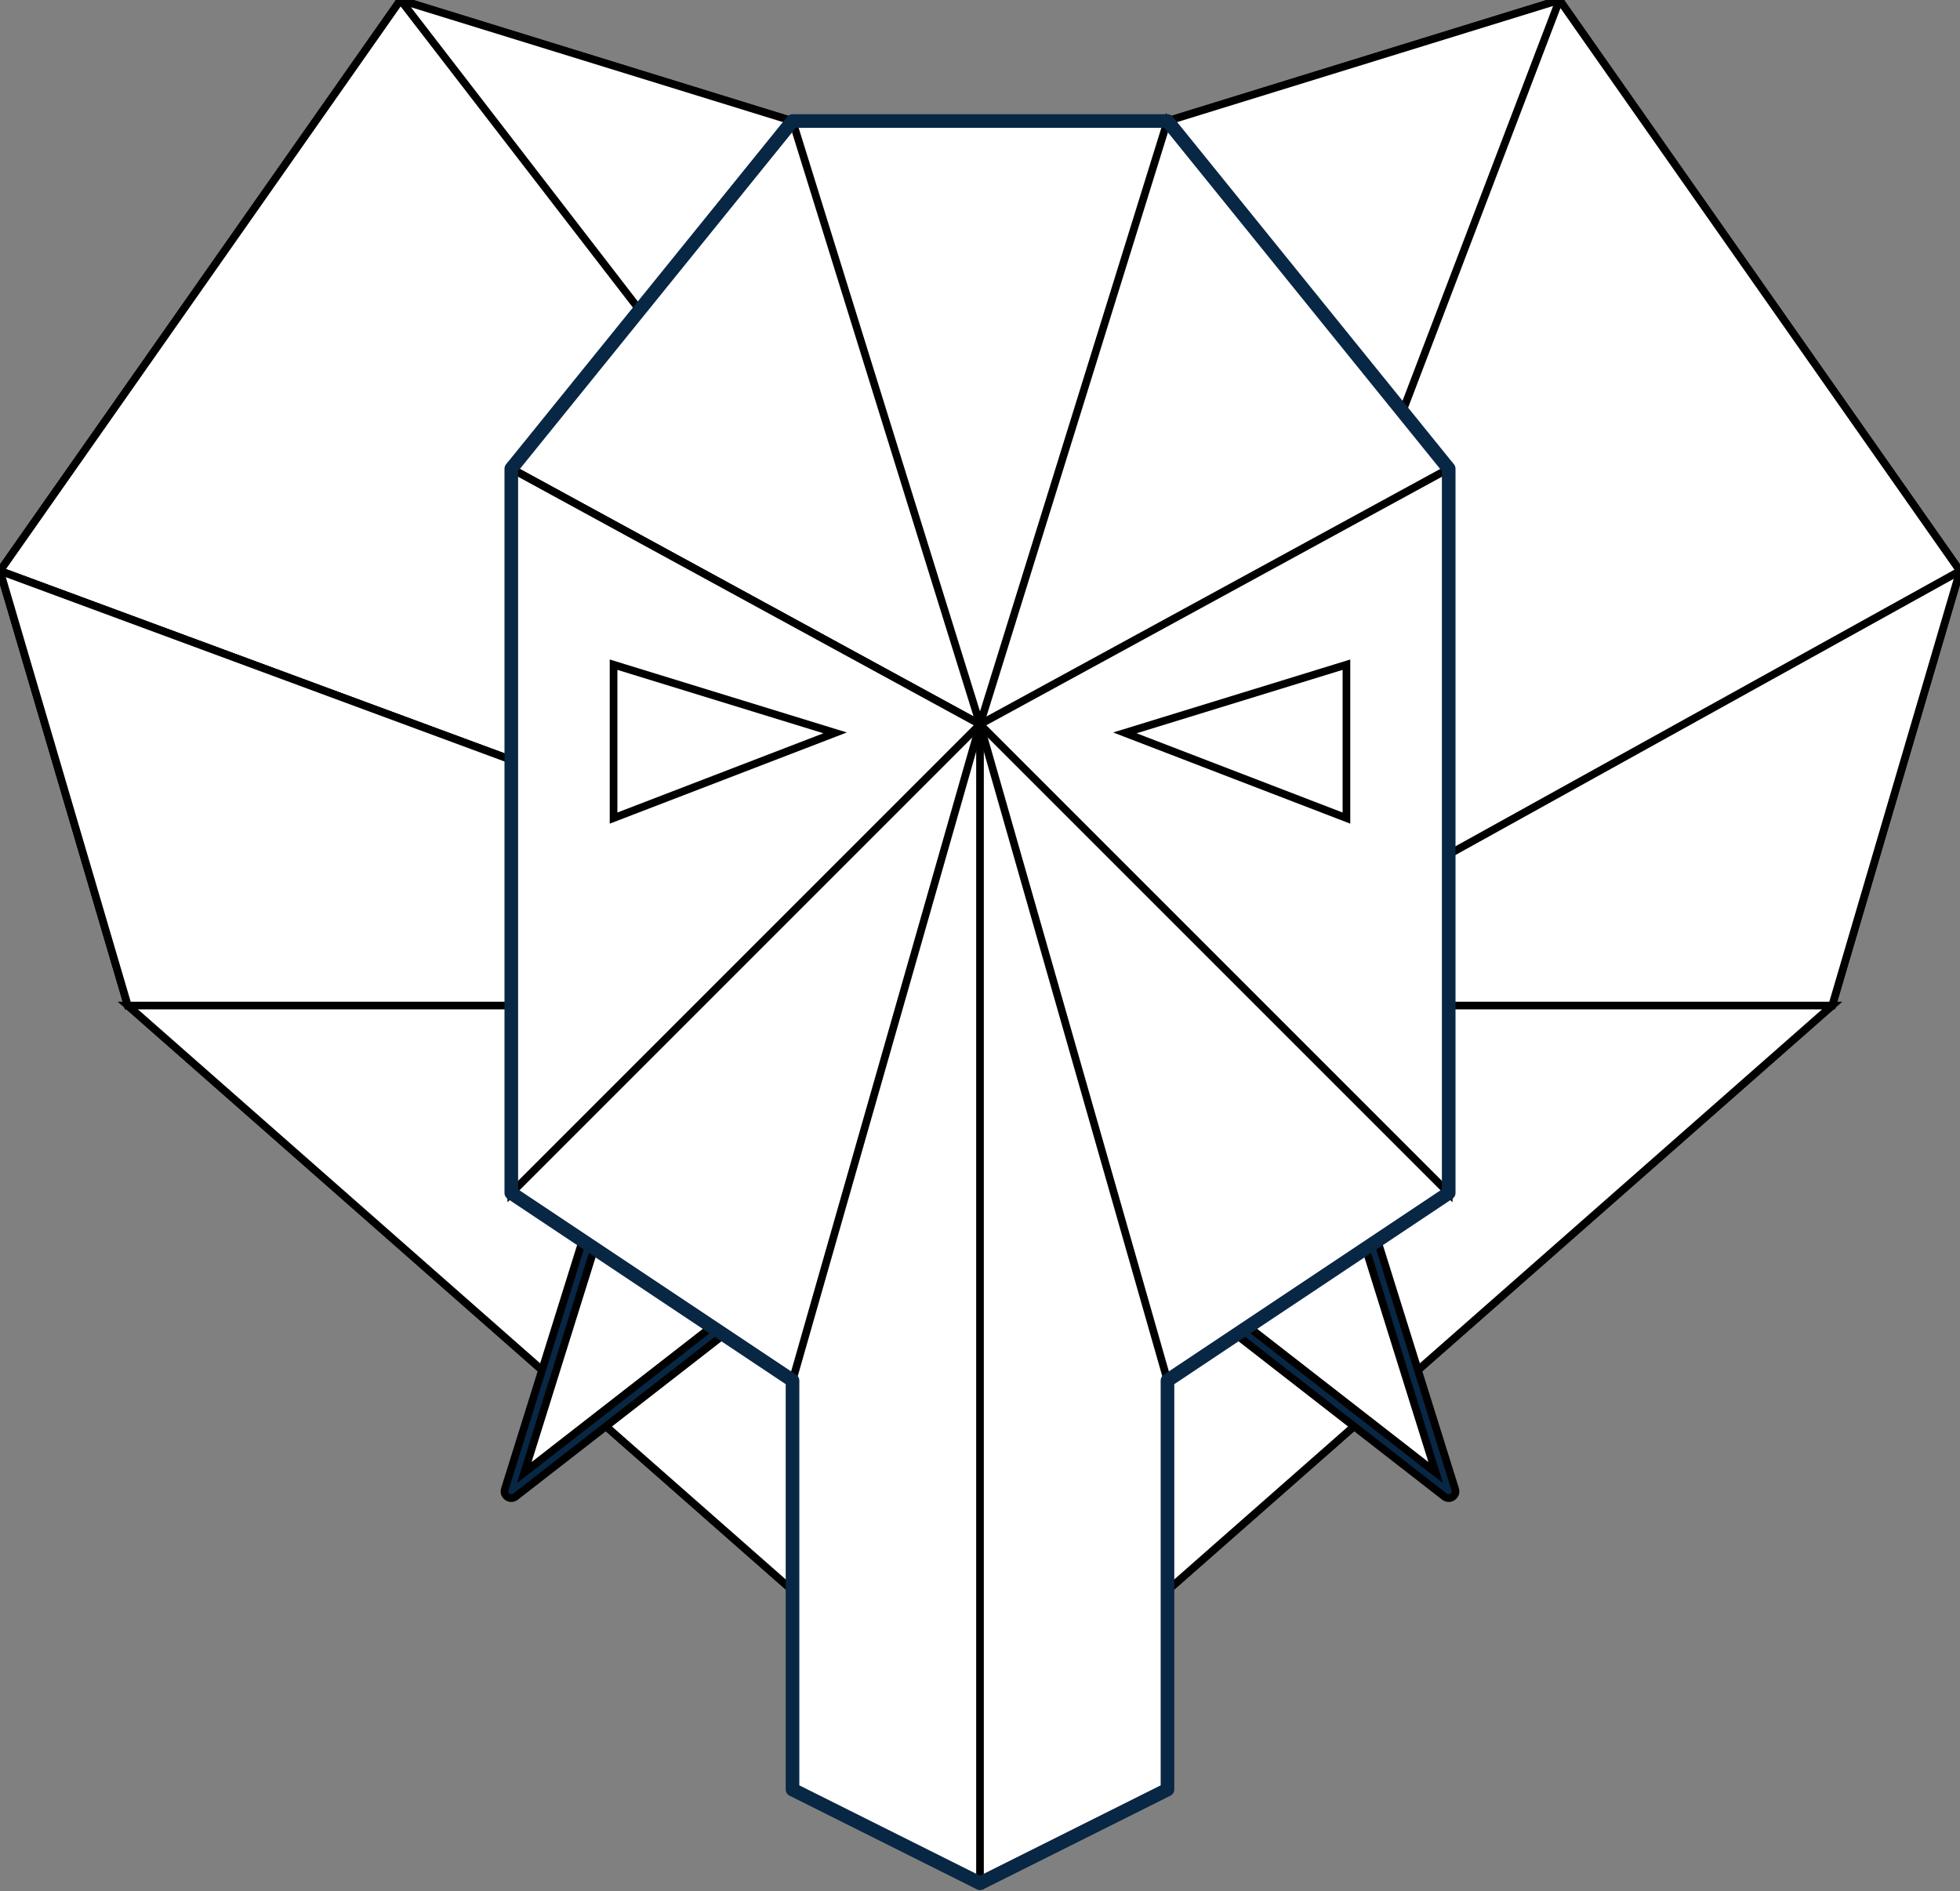 <?xml version="1.0" encoding="UTF-8"?>
<svg width="256px" height="247px" viewBox="0 0 256 247" version="1.1" xmlns="http://www.w3.org/2000/svg" xmlns:xlink="http://www.w3.org/1999/xlink" preserveAspectRatio="xMidYMid">
    <rect x="0" y="0" width="256" height="247" fill="#808080" stroke="none"/>
    <g>
        <polygon fill="#ffffff" stroke="#000000" points="16.696 131.339 0 74.574 52.313 0 153.6 131.339"></polygon>
        <polygon fill="#ffffff" stroke="#000000" points="0 74.574 52.313 0 128 23.374 153.6 131.339"></polygon>
        <polygon fill="#ffffff" stroke="#000000" points="52.313 0 128 23.374 203.687 0 153.6 131.339"></polygon>
        <polygon fill="#ffffff" stroke="#000000" points="128 23.374 203.687 0 256 74.574 153.6 131.339"></polygon>
        <polygon fill="#ffffff" stroke="#000000" points="203.687 0 256 74.574 239.304 131.339 153.6 131.339"></polygon>
        <polygon fill="#ffffff" stroke="#000000" points="256 74.574 239.304 131.339 128 229.287 153.6 131.339"></polygon>
        <polygon fill="#ffffff" stroke="#000000" points="239.304 131.339 128 229.287 16.696 131.339 153.6 131.339"></polygon>
        <polygon fill="#ffffff" stroke="#000000" points="128 229.287 16.696 131.339 0 74.574 153.6 131.339"></polygon>
        <polygon fill="#ffffff" stroke="#000000" points="16.696 131.339 0 74.574 153.6 131.339"></polygon>
        <polygon fill="#FFFFFF" points="77.913 159.165 96.835 171.409 66.783 194.783"></polygon>
        <path stroke="#000000" d="M77.063,158.9 L65.933,194.517 C65.673,195.35 66.641,196.021 67.329,195.485 L97.381,172.112 C97.865,171.735 97.833,170.994 97.319,170.661 L78.397,158.418 C77.902,158.098 77.239,158.337 77.063,158.9 Z M78.413,160.549 L95.299,171.475 L68.481,192.334 L78.413,160.549 Z" fill="#082744"></path>
        <polygon fill="#FFFFFF" points="178.087 159.165 159.165 171.409 189.217 194.783"></polygon>
        <path stroke="#000000" d="M177.603,158.418 L158.681,170.661 C158.167,170.994 158.135,171.735 158.619,172.112 L188.671,195.485 C189.359,196.021 190.327,195.35 190.067,194.517 L178.937,158.9 C178.761,158.337 178.098,158.098 177.603,158.418 Z M177.587,160.549 L187.519,192.334 L160.701,171.475 L177.587,160.549 Z" fill="#082744"></path>
        <polygon fill="#ffffff" stroke="#000000" points="66.783 61.217 103.513 15.805 152.487 15.805 128 94.609"></polygon>
        <polygon fill="#ffffff" stroke="#000000" points="103.513 15.805 152.487 15.805 189.217 61.217 128 94.609"></polygon>
        <polygon fill="#ffffff" stroke="#000000" points="152.487 15.805 189.217 61.217 189.217 155.826 128 94.609"></polygon>
        <polygon fill="#ffffff" stroke="#000000" points="189.217 61.217 189.217 155.826 152.487 180.313 128 94.609"></polygon>
        <polygon fill="#ffffff" stroke="#000000" points="189.217 155.826 152.487 180.313 128 245.983 128 94.609"></polygon>
        <polygon fill="#ffffff" stroke="#000000" points="152.487 180.313 152.487 233.739 128 245.983 103.513 180.313 128 94.609"></polygon>
        <polygon fill="#ffffff" stroke="#000000" points="128 245.983 103.513 233.739 103.513 180.313 66.783 155.826 128 94.609"></polygon>
        <polygon fill="#ffffff" stroke="#000000" points="103.513 180.313 66.783 155.826 66.783 61.217 128 94.609"></polygon>
        <polygon fill="#ffffff" stroke="#000000" points="66.783 155.826 66.783 61.217 128 94.609"></polygon>
        <path d="M152.487,14.915 L103.513,14.915 C103.244,14.915 102.99,15.036 102.821,15.245 L66.09,60.657 C65.962,60.816 65.892,61.014 65.892,61.217 L65.892,155.826 L65.894,155.878 C65.91,156.156 66.056,156.412 66.289,156.567 L102.623,180.79 L102.623,233.739 C102.623,234.076 102.813,234.385 103.115,234.536 L127.602,246.779 C127.852,246.904 128.148,246.904 128.398,246.779 L152.885,234.536 L152.928,234.513 C153.205,234.355 153.377,234.06 153.377,233.739 L153.377,180.789 L189.711,156.567 C189.959,156.402 190.108,156.124 190.108,155.826 L190.108,61.217 C190.108,61.014 190.038,60.816 189.91,60.657 L153.179,15.245 C153.01,15.036 152.756,14.915 152.487,14.915 Z M152.062,16.696 L188.327,61.533 L188.327,155.349 L151.993,179.572 L151.95,179.602 C151.728,179.77 151.597,180.033 151.597,180.313 L151.597,233.189 L128,244.987 L104.403,233.189 L104.403,180.313 L104.402,180.261 C104.386,179.983 104.24,179.728 104.007,179.572 L67.673,155.349 L67.673,61.532 L103.938,16.696 L152.062,16.696 Z" fill="#082744"></path>
        <polygon fill="#FFFFFF" stroke="#000000" points="80.139 86.817 109.078 95.722 80.139 106.852"></polygon>
        <polygon fill="#FFFFFF" stroke="#000000" points="175.861 86.817 146.922 95.722 175.861 106.852"></polygon>
    </g>
</svg>
